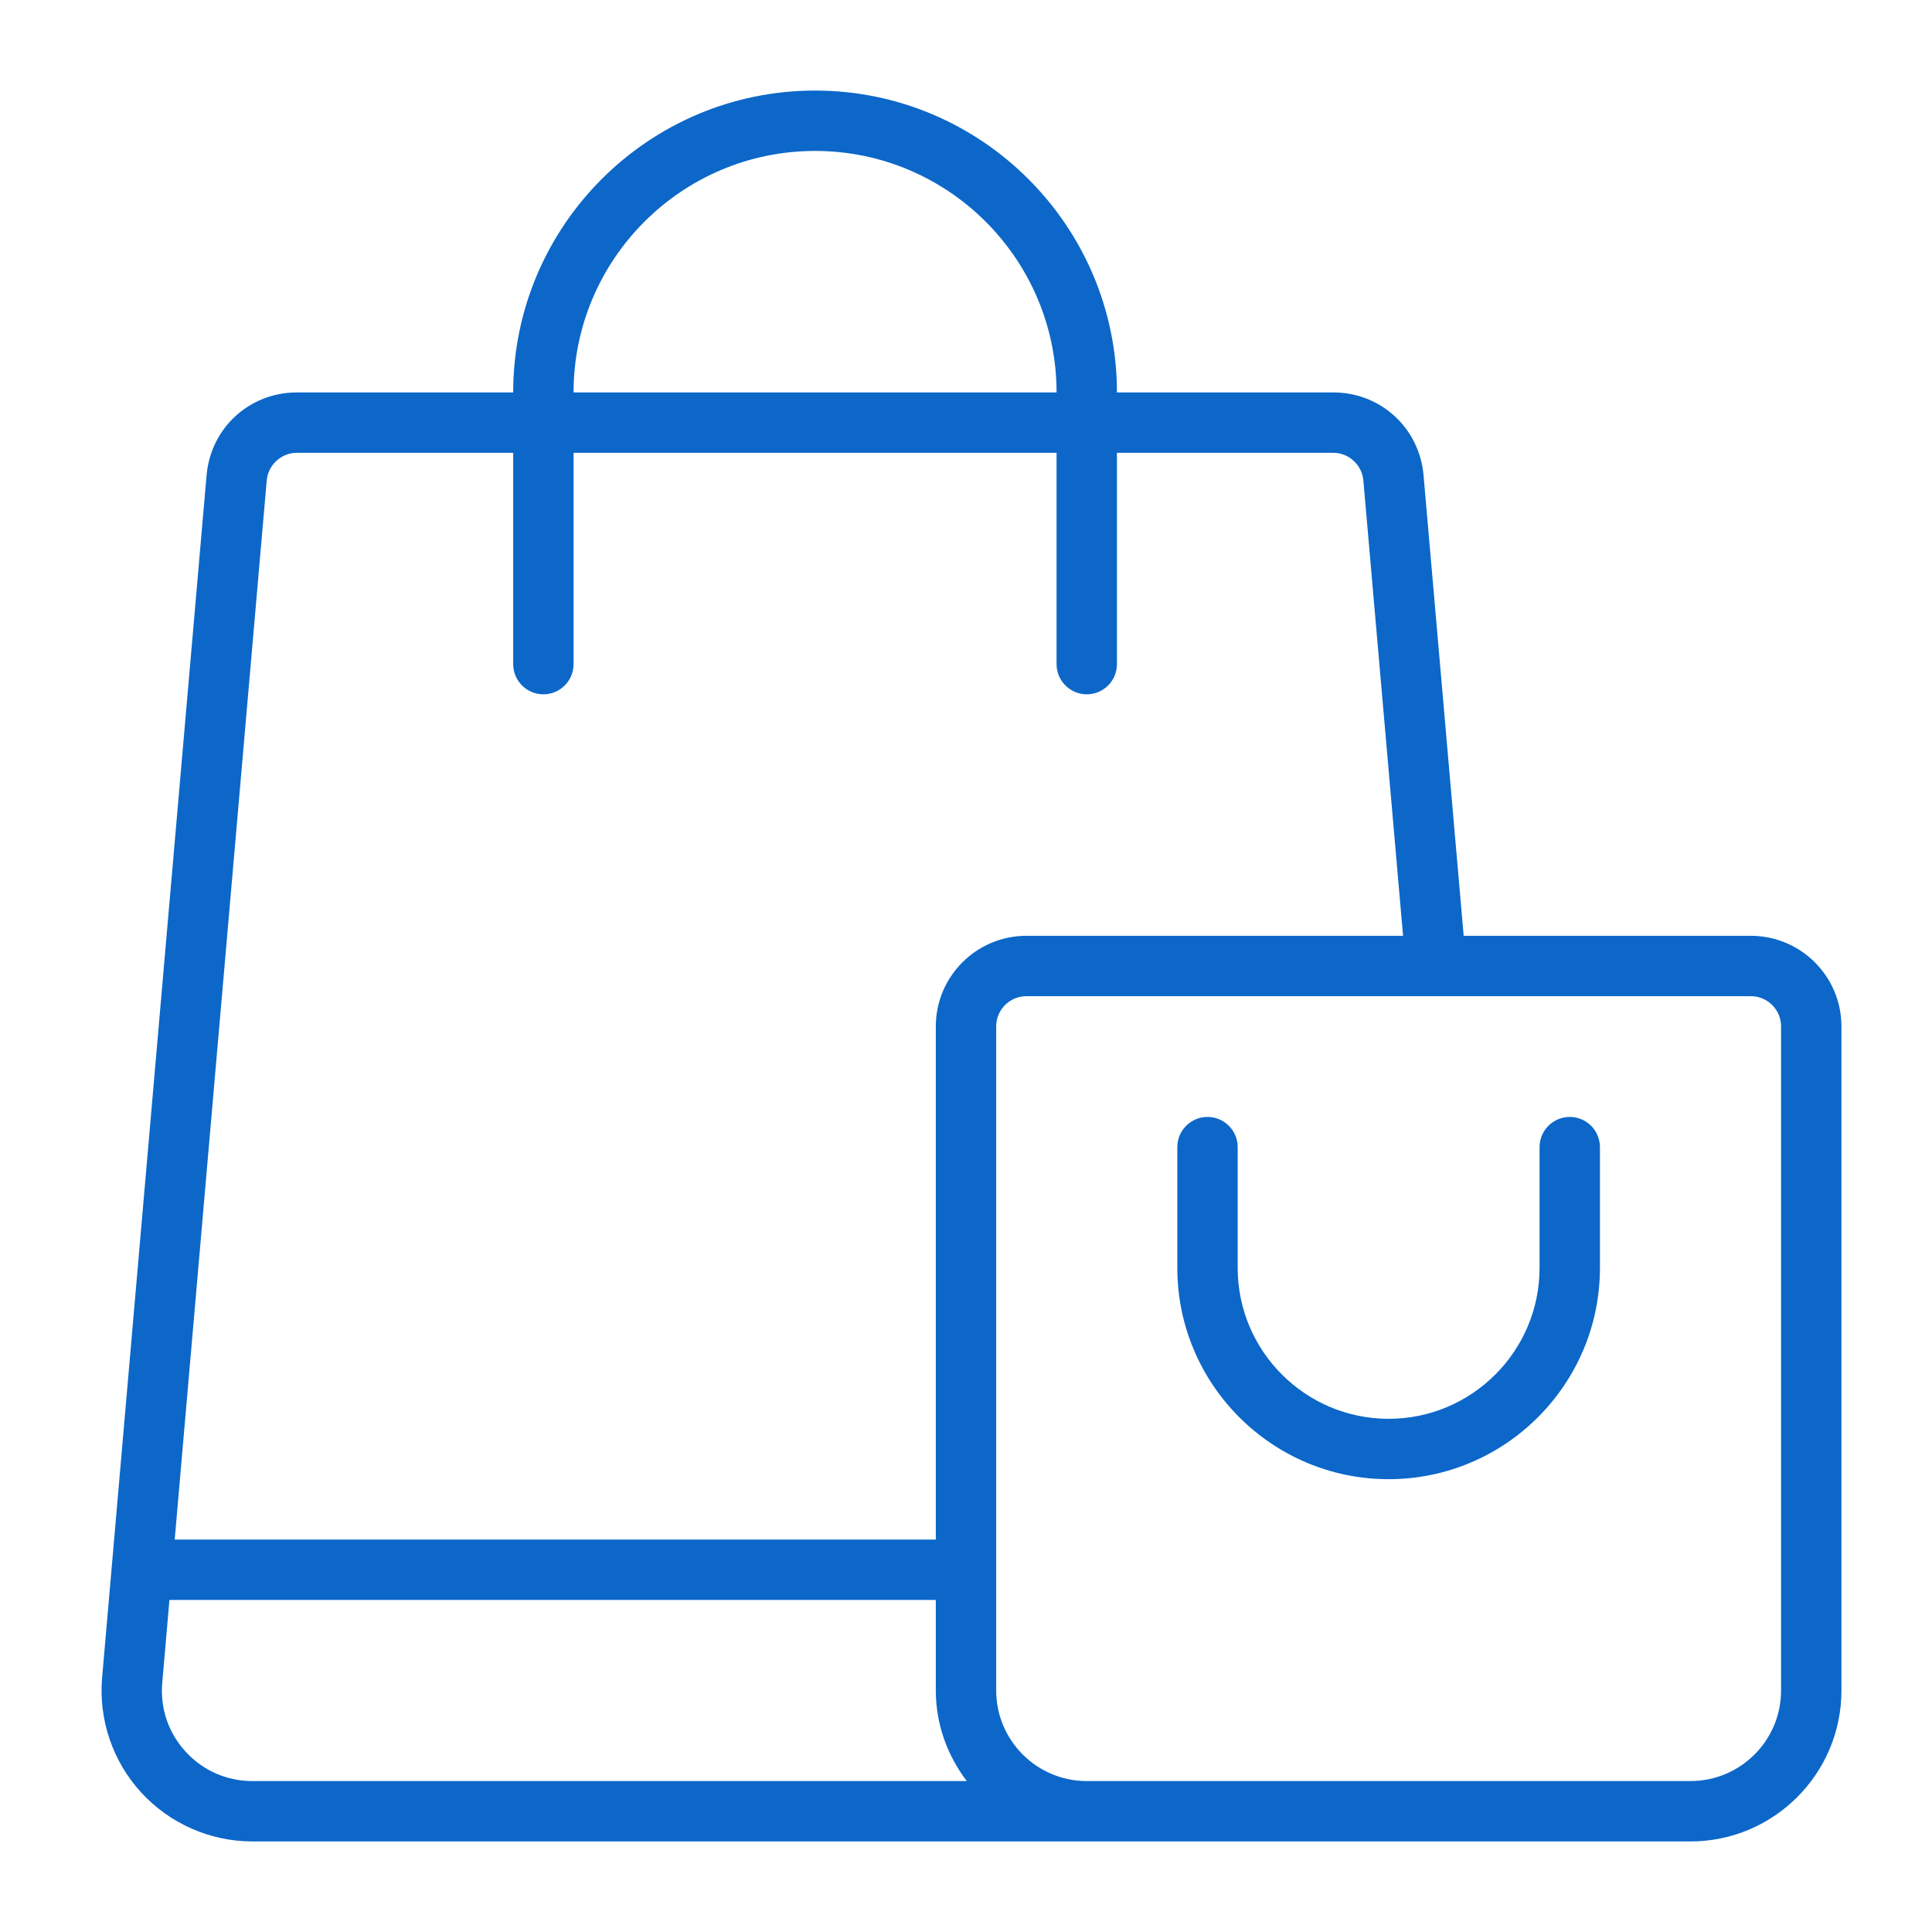 <svg width="40" height="40" viewBox="0 0 40 40" fill="none" xmlns="http://www.w3.org/2000/svg">
<path d="M36.25 19.375H30.304L29.473 9.84C29.388 8.862 28.585 8.125 27.606 8.125H23.125C23.125 4.679 20.321 1.875 16.875 1.875C13.429 1.875 10.625 4.679 10.625 8.125H6.144C5.164 8.125 4.362 8.862 4.277 9.84L2.115 34.725C2.037 35.595 2.33 36.463 2.92 37.108C3.511 37.755 4.351 38.125 5.225 38.125H35C36.723 38.125 38.125 36.723 38.125 35V21.25C38.125 20.216 37.284 19.375 36.25 19.375ZM16.875 3.125C19.632 3.125 21.875 5.368 21.875 8.125H11.875C11.875 5.368 14.118 3.125 16.875 3.125ZM5.522 9.948C5.55 9.627 5.823 9.375 6.144 9.375H10.625V13.75C10.625 14.095 10.905 14.375 11.25 14.375C11.595 14.375 11.875 14.095 11.875 13.75V9.375H21.875V13.75C21.875 14.095 22.155 14.375 22.5 14.375C22.845 14.375 23.125 14.095 23.125 13.75V9.375H27.606C27.927 9.375 28.199 9.627 28.227 9.948L29.049 19.375H21.25C20.216 19.375 19.375 20.216 19.375 21.25V31.875H3.617L5.522 9.948ZM3.842 36.265C3.484 35.873 3.312 35.366 3.36 34.835L3.508 33.125H19.375V35C19.375 35.706 19.619 36.351 20.016 36.875H5.225C4.693 36.875 4.202 36.658 3.842 36.265ZM36.875 35C36.875 36.034 36.034 36.875 35 36.875H22.5C21.466 36.875 20.625 36.034 20.625 35V21.25C20.625 20.905 20.905 20.625 21.25 20.625H36.25C36.594 20.625 36.875 20.905 36.875 21.25V35ZM33.125 23.75V26.25C33.125 28.662 31.162 30.625 28.75 30.625C26.337 30.625 24.375 28.662 24.375 26.25V23.75C24.375 23.405 24.655 23.125 25 23.125C25.345 23.125 25.625 23.405 25.625 23.75V26.25C25.625 27.973 27.027 29.375 28.75 29.375C30.473 29.375 31.875 27.973 31.875 26.25V23.75C31.875 23.405 32.155 23.125 32.5 23.125C32.845 23.125 33.125 23.405 33.125 23.75Z" fill="#0C67C9"/>
</svg>
